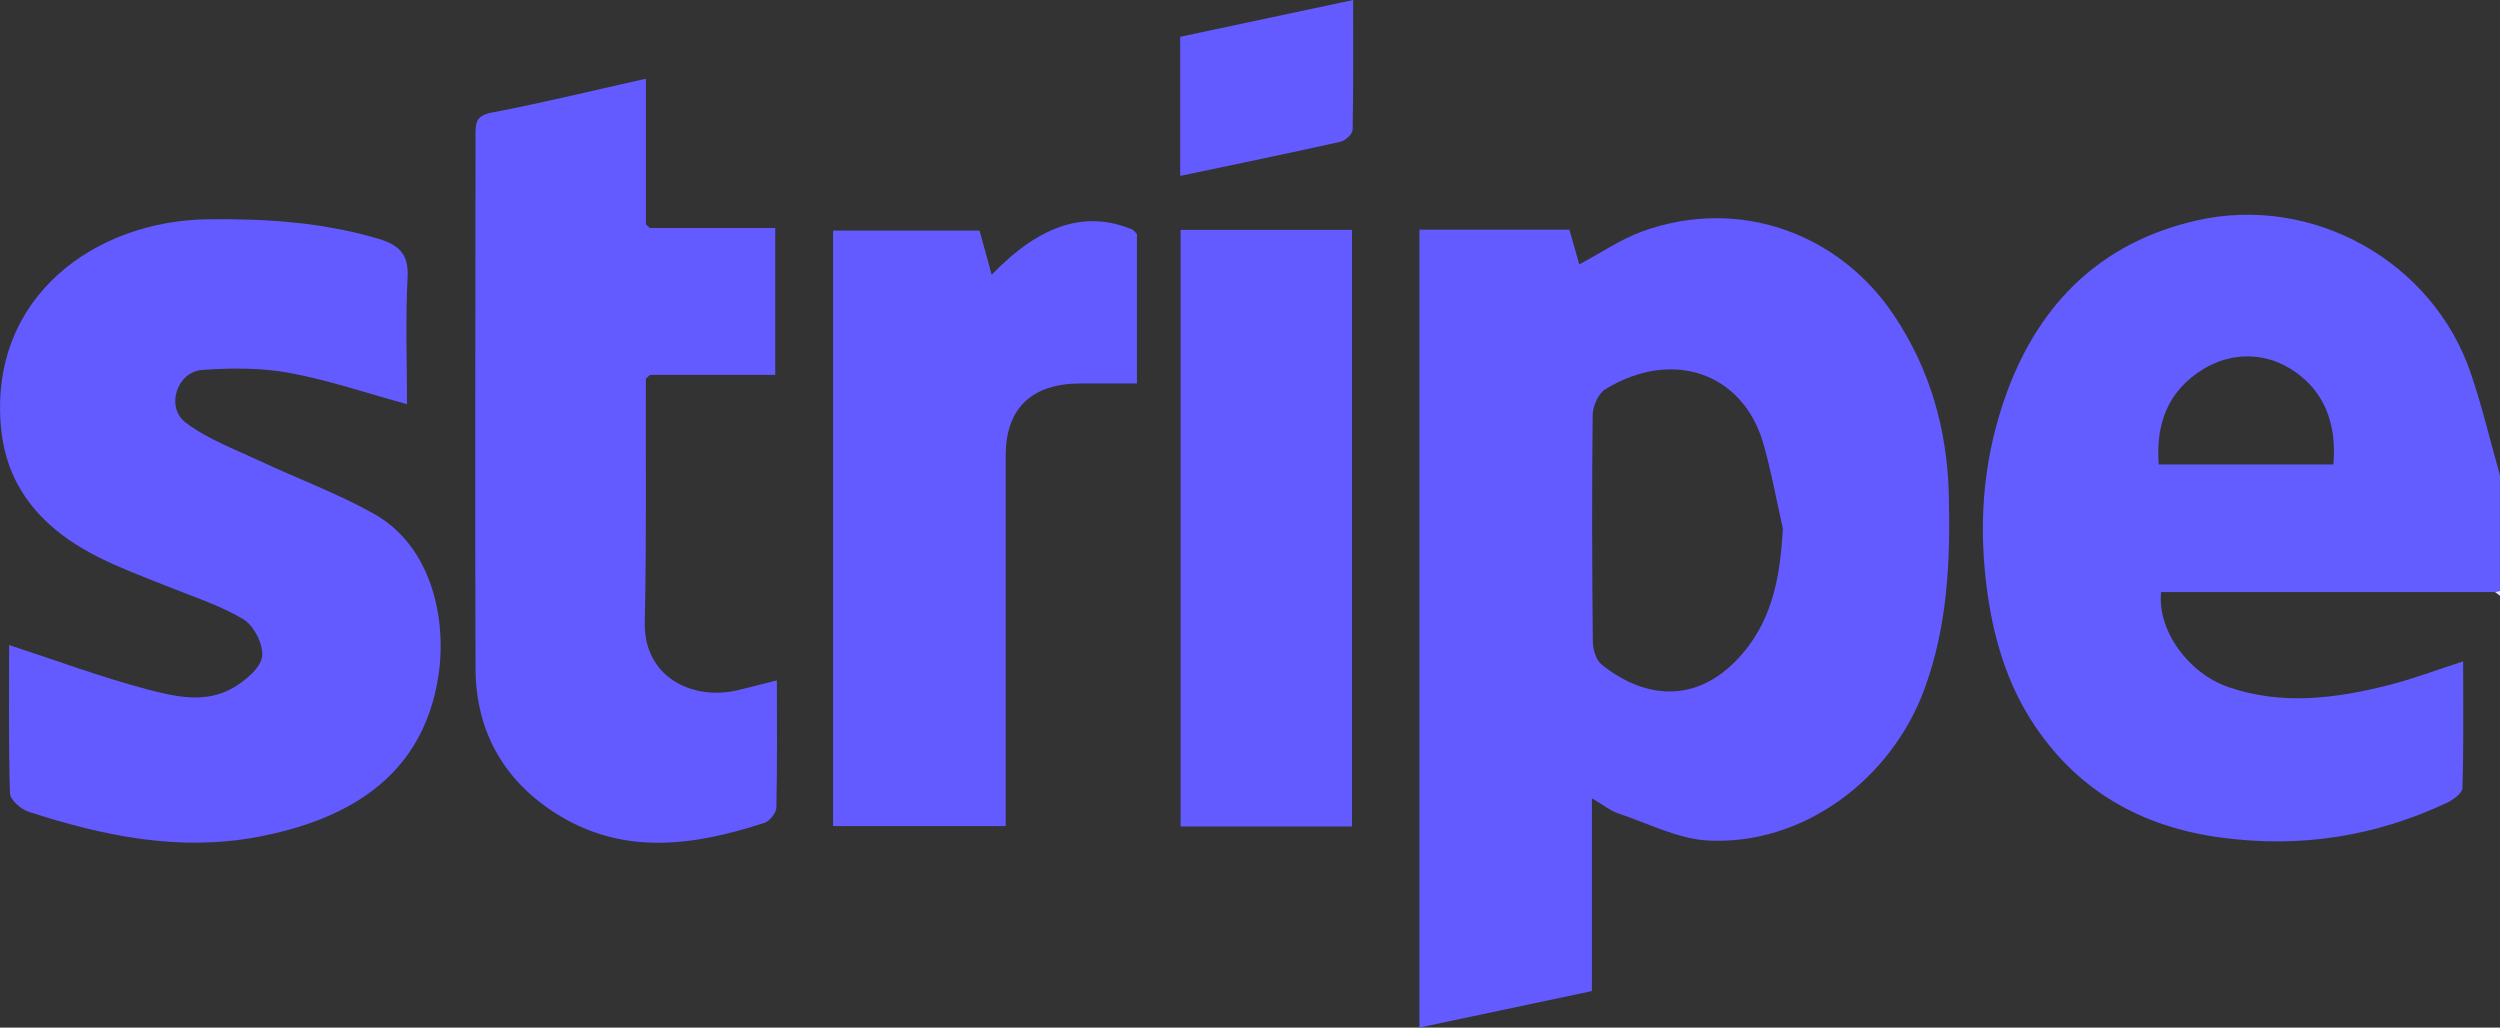 <svg width="163" height="67" viewBox="0 0 163 67" fill="none" xmlns="http://www.w3.org/2000/svg">
<rect x="0" y="0" width="163" height="67" fill="#333333" stroke="none"/>
<g clip-path="url(#clip0_1279_707)">
<path d="M162.677 38.602H140.907C140.639 41.073 142.663 43.901 145.308 44.804C148.786 45.993 152.26 45.548 155.704 44.678C157.302 44.275 158.858 43.682 160.597 43.123C160.597 45.981 160.636 48.683 160.551 51.381C160.538 51.721 159.943 52.154 159.522 52.351C154.853 54.536 150.002 55.306 144.823 54.612C139.653 53.923 135.571 51.603 132.705 47.376C130.826 44.598 129.916 41.455 129.503 38.068C128.976 33.731 129.376 29.567 130.868 25.529C133.011 19.738 137.017 15.788 143.212 14.376C150.78 12.649 158.616 17.036 161.095 24.331C161.839 26.512 162.366 28.764 162.996 30.983V38.53C162.889 38.556 162.779 38.577 162.672 38.602H162.677ZM152.136 30.281C152.374 27.609 151.528 25.386 149.326 24.037C147.574 22.961 145.457 22.961 143.628 24.083C141.37 25.47 140.541 27.613 140.75 30.281H152.136Z" fill="#635CFF"/>
<path d="M162.677 38.602C162.783 38.577 162.894 38.556 163 38.53V38.845L162.677 38.602Z" fill="#E0DEFF"/>
<path d="M103.793 52.044V64.618C100.077 65.403 96.395 66.181 92.547 66.996V14.973H102.326C102.526 15.679 102.73 16.393 102.968 17.238C104.439 16.456 105.689 15.59 107.071 15.09C113.445 12.787 119.95 15.263 123.479 20.545C125.848 24.091 126.962 28.012 127.064 32.282C127.166 36.593 126.987 40.816 125.473 44.93C123.301 50.839 117.561 55.099 111.408 54.805C109.418 54.709 107.467 53.688 105.515 53.036C104.988 52.86 104.533 52.482 103.793 52.049V52.044ZM116.238 34.441C115.822 32.597 115.49 30.727 114.967 28.911C113.628 24.276 109.002 22.717 104.665 25.381C104.206 25.663 103.848 26.483 103.844 27.054C103.785 31.979 103.802 36.904 103.853 41.829C103.857 42.342 104.061 43.035 104.427 43.329C107.407 45.724 110.889 45.855 113.666 42.552C115.618 40.228 116.081 37.446 116.243 34.437L116.238 34.441Z" fill="#635BFF"/>
<path d="M26.532 26.352C23.845 25.617 21.383 24.772 18.853 24.31C17.012 23.974 15.065 23.986 13.181 24.121C11.536 24.234 10.779 26.554 12.11 27.558C13.53 28.63 15.282 29.277 16.923 30.046C19.406 31.214 22.012 32.168 24.394 33.508C28.148 35.622 29.147 40.362 28.586 44.056C27.574 50.717 22.57 53.469 16.821 54.562C11.668 55.541 6.723 54.503 1.854 52.923C1.357 52.763 0.664 52.145 0.651 51.725C0.549 48.447 0.596 45.165 0.596 42.056C3.615 43.043 6.574 44.148 9.618 44.951C11.442 45.43 13.454 45.892 15.248 44.817C16.026 44.35 16.991 43.552 17.089 42.804C17.191 42.031 16.553 40.782 15.86 40.371C14.266 39.425 12.442 38.849 10.703 38.148C7.841 37.001 4.911 35.975 2.705 33.689C1.098 32.025 0.243 30.063 0.052 27.735C-0.646 19.276 6.264 14.388 13.543 14.296C17.285 14.25 20.962 14.485 24.581 15.54C25.962 15.943 26.66 16.506 26.575 18.086C26.43 20.847 26.537 23.625 26.537 26.356L26.532 26.352Z" fill="#635BFF"/>
<path d="M42.379 14.867H50.547V24.44C47.83 24.44 45.104 24.44 42.379 24.44C42.29 24.524 42.2 24.604 42.111 24.688C42.094 29.983 42.158 35.278 42.039 40.568C41.958 44.174 45.172 45.674 48.042 45.014C48.85 44.829 49.65 44.611 50.653 44.358C50.653 47.233 50.683 49.943 50.619 52.654C50.611 52.998 50.194 53.532 49.854 53.645C45.189 55.166 40.534 55.831 36.112 52.952C32.736 50.75 31.022 47.556 31.005 43.594C30.958 31.958 31.005 20.318 31.005 8.682C31.005 7.921 31.12 7.518 32.077 7.337C35.346 6.715 38.578 5.921 42.115 5.131C42.115 8.392 42.115 11.51 42.115 14.628C42.205 14.712 42.294 14.792 42.383 14.876L42.379 14.867Z" fill="#635BFF"/>
<path d="M74.127 15.258V25.003C72.86 25.003 71.661 25.003 70.462 25.003C67.273 24.995 65.572 26.625 65.572 29.693C65.572 37.135 65.572 44.577 65.572 52.019V53.859H54.317V15.035H63.867C64.114 15.926 64.377 16.897 64.658 17.914C67.843 14.611 70.819 13.686 73.88 14.989C73.961 15.077 74.046 15.17 74.127 15.258Z" fill="#635BFF"/>
<path d="M76.976 14.989H88.15V53.885H76.976V14.989Z" fill="#635BFF"/>
<path d="M76.95 11.464V2.399C80.603 1.622 84.289 0.84 88.226 0C88.226 2.963 88.247 5.715 88.192 8.467C88.188 8.741 87.716 9.169 87.401 9.241C83.962 10.01 80.513 10.72 76.954 11.468L76.95 11.464Z" fill="#635BFF"/>
<path d="M42.378 14.868C42.289 14.784 42.2 14.704 42.11 14.62C42.2 14.704 42.289 14.784 42.378 14.868Z" fill="#EAE9FF"/>
<path d="M74.127 15.258C74.047 15.17 73.962 15.078 73.881 14.989C73.962 15.078 74.047 15.17 74.127 15.258Z" fill="#8079FF"/>
<path d="M42.11 24.692C42.2 24.608 42.289 24.528 42.378 24.444C42.289 24.528 42.2 24.608 42.11 24.692Z" fill="#EAE9FF"/>
</g>
<defs>
<clipPath id="clip0_1279_707">
<rect width="163" height="67" fill="white"/>
</clipPath>
</defs>
</svg>
